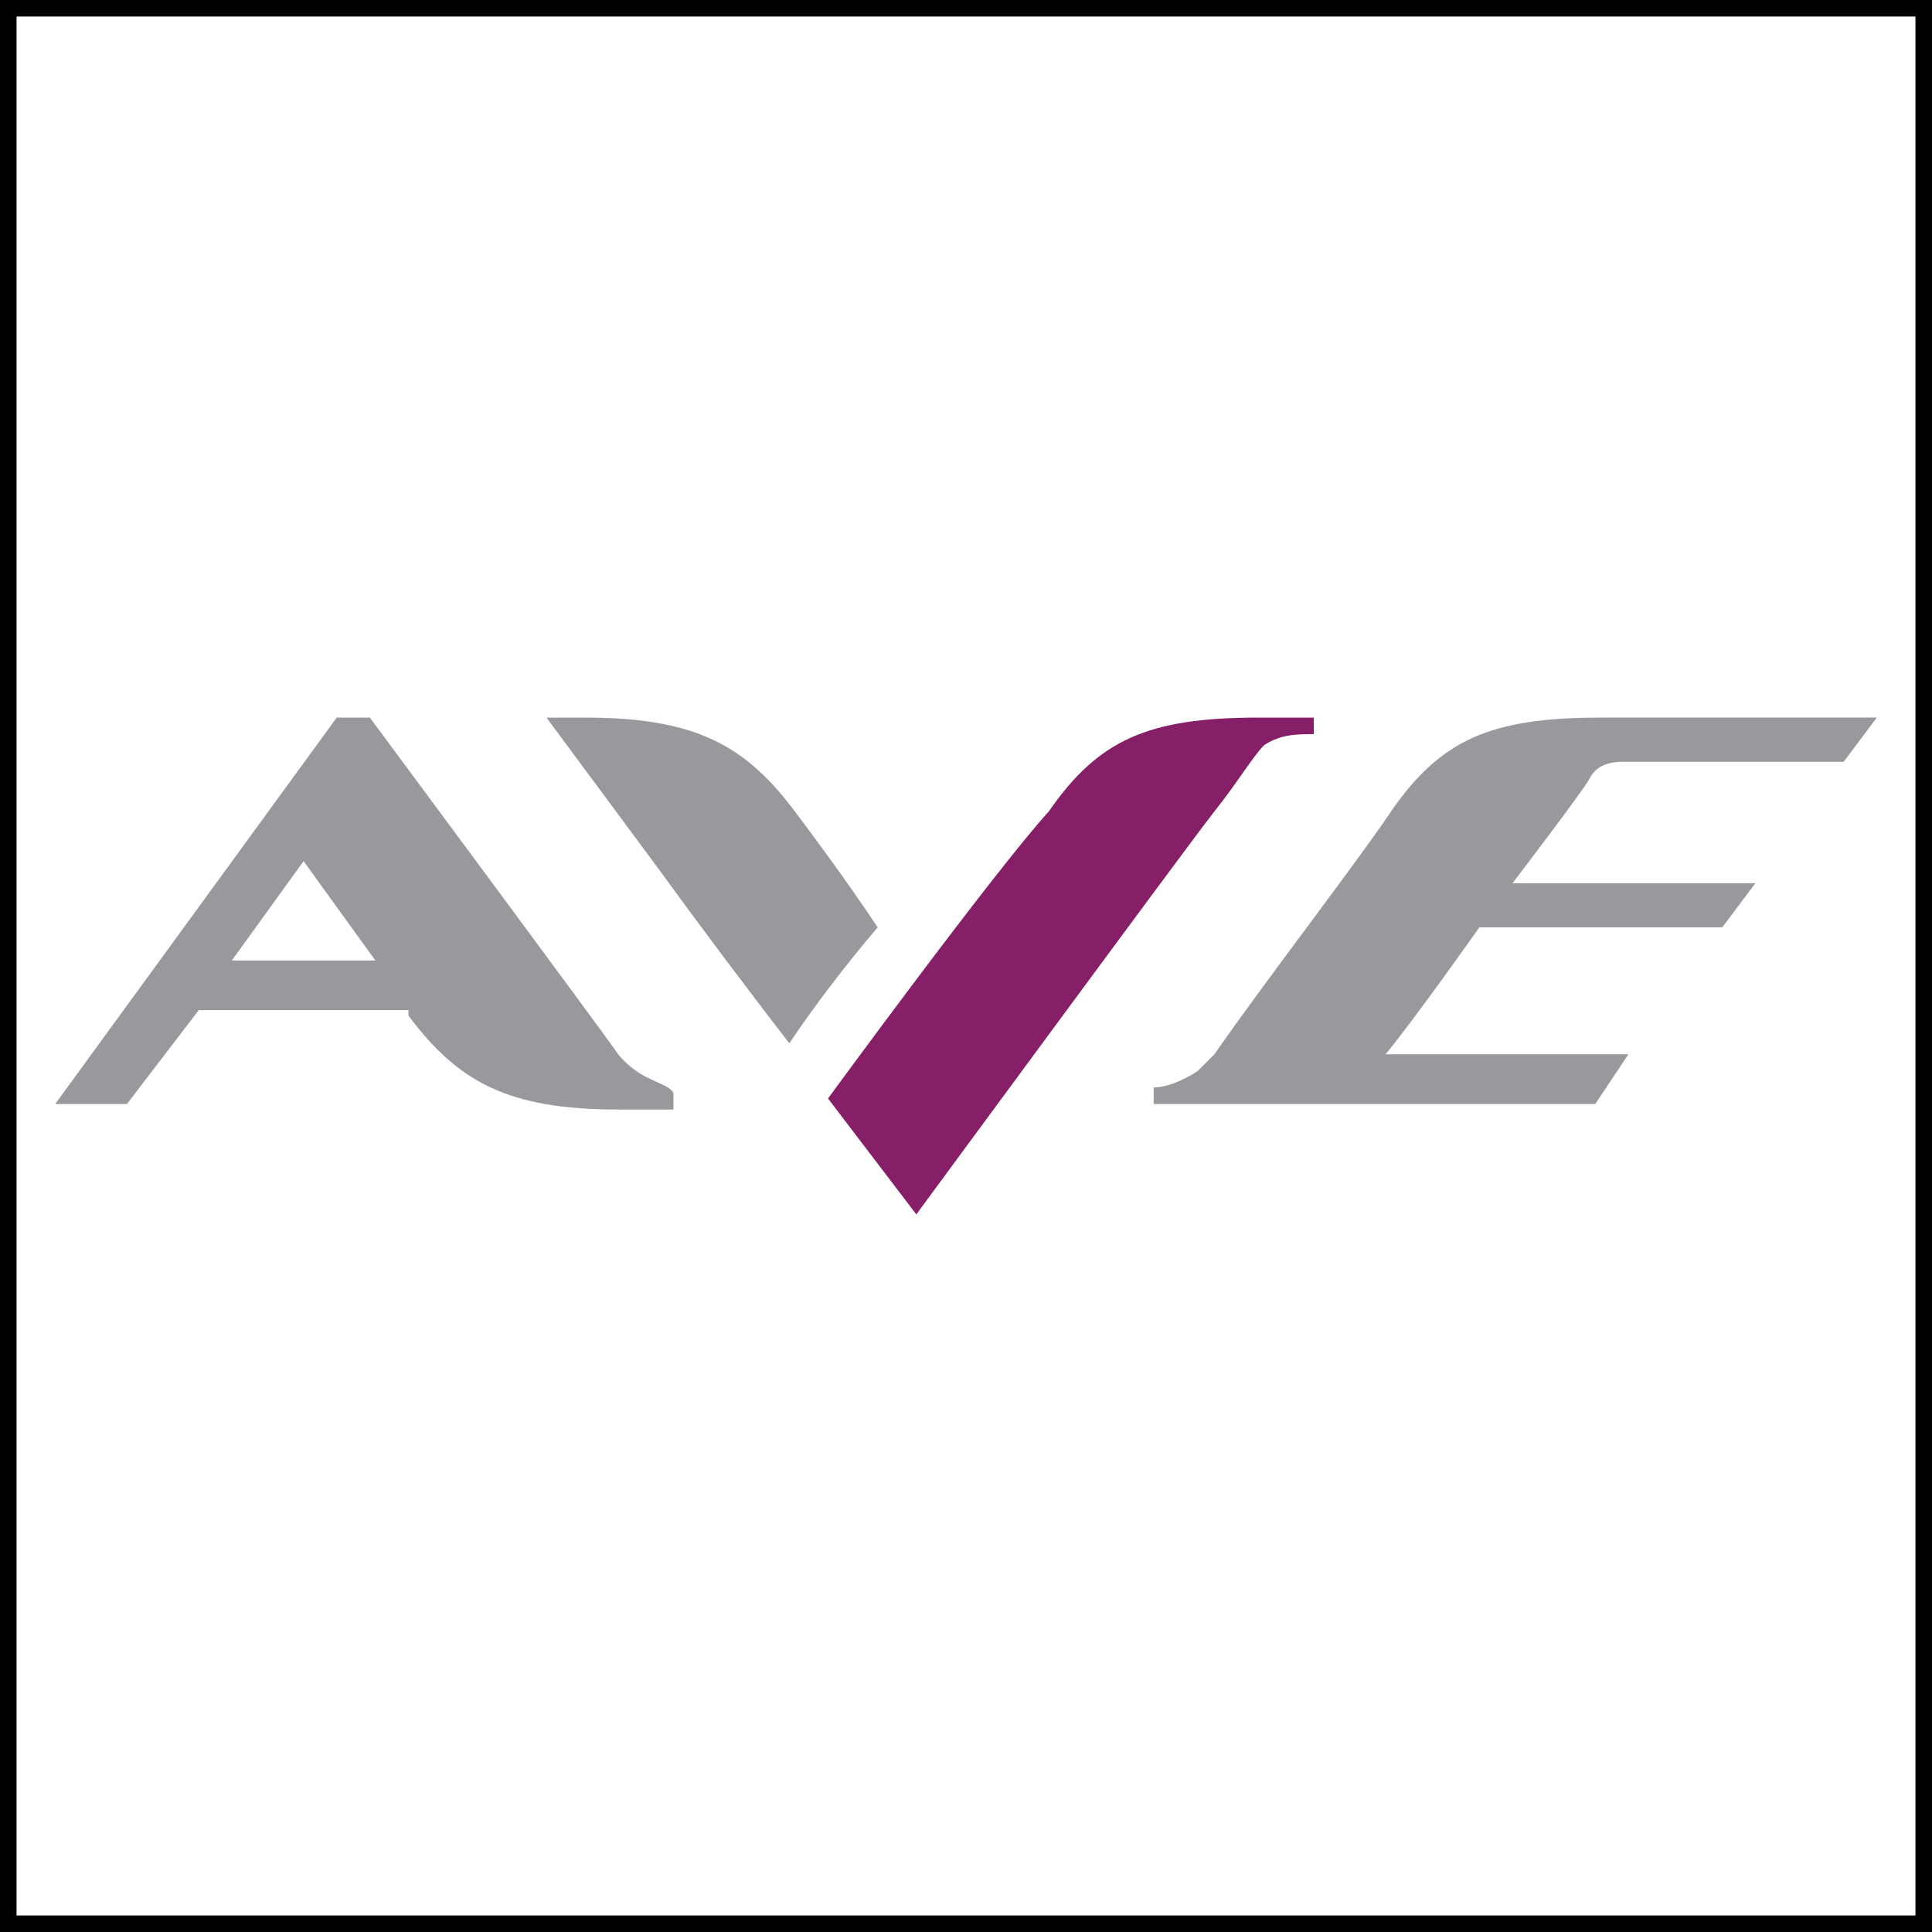 <?xml version="1.0" encoding="utf-8"?>
<!-- Generator: Adobe Illustrator 27.3.1, SVG Export Plug-In . SVG Version: 6.00 Build 0)  -->
<svg version="1.1" id="Capa_1" xmlns="http://www.w3.org/2000/svg" xmlns:xlink="http://www.w3.org/1999/xlink" x="0px" y="0px"
	 viewBox="0 0 35 35" style="enable-background:new 0 0 35 35;" xml:space="preserve">
<style type="text/css">
	.st0{fill:#871E68;}
	.st1{fill:#98989D;}
</style>
<g>
	<path class="st0" d="M23.8,13.3v-0.3h-1c-2,0-2.9,0.4-3.8,1.7C18,15.8,15,19.9,15,19.9l1.6,2.1c0,0,5-6.8,5.4-7.3
		c0.4-0.5,0.7-1,0.9-1.2C23.2,13.3,23.5,13.3,23.8,13.3"/>
	<path class="st1" d="M29.5,19.1h-4.4c0.5-0.6,1.7-2.3,1.7-2.3h4.4l0.6-0.8h-4.4c0,0,1.3-1.7,1.4-1.9c0.1-0.2,0.3-0.3,0.6-0.3h4
		l0.6-0.8h-5c-2,0-2.9,0.4-3.8,1.7c-0.6,0.9-2.3,3.1-3.2,4.4c-0.1,0.1-0.2,0.2-0.3,0.3c-0.3,0.2-0.6,0.3-0.8,0.3v0.3h8L29.5,19.1z"
		/>
	<path class="st1" d="M11.2,19.1C11,18.8,6.7,13,6.7,13s-0.6,0-0.6,0h0l-5.1,7h1.3l1.3-1.7h3.8c0,0,0,0,0,0.1
		c0.9,1.2,1.8,1.7,3.8,1.7h1v-0.3C12.1,19.6,11.6,19.6,11.2,19.1 M4.2,17.4l1.3-1.8l1.3,1.8H4.2z"/>
	<path class="st1" d="M11.9,15.7c0.8,1.1,1.7,2.3,2.4,3.2c0.4-0.6,1-1.4,1.6-2.1c-0.6-0.9-1.2-1.7-1.5-2.1c-0.9-1.2-1.8-1.7-3.8-1.7
		H9.9L11.9,15.7z"/>
</g>
<g>
	<path d="M34.7,0.3v34.4H0.3V0.3H34.7 M35,0H0v35h35V0L35,0z"/>
</g>
</svg>
